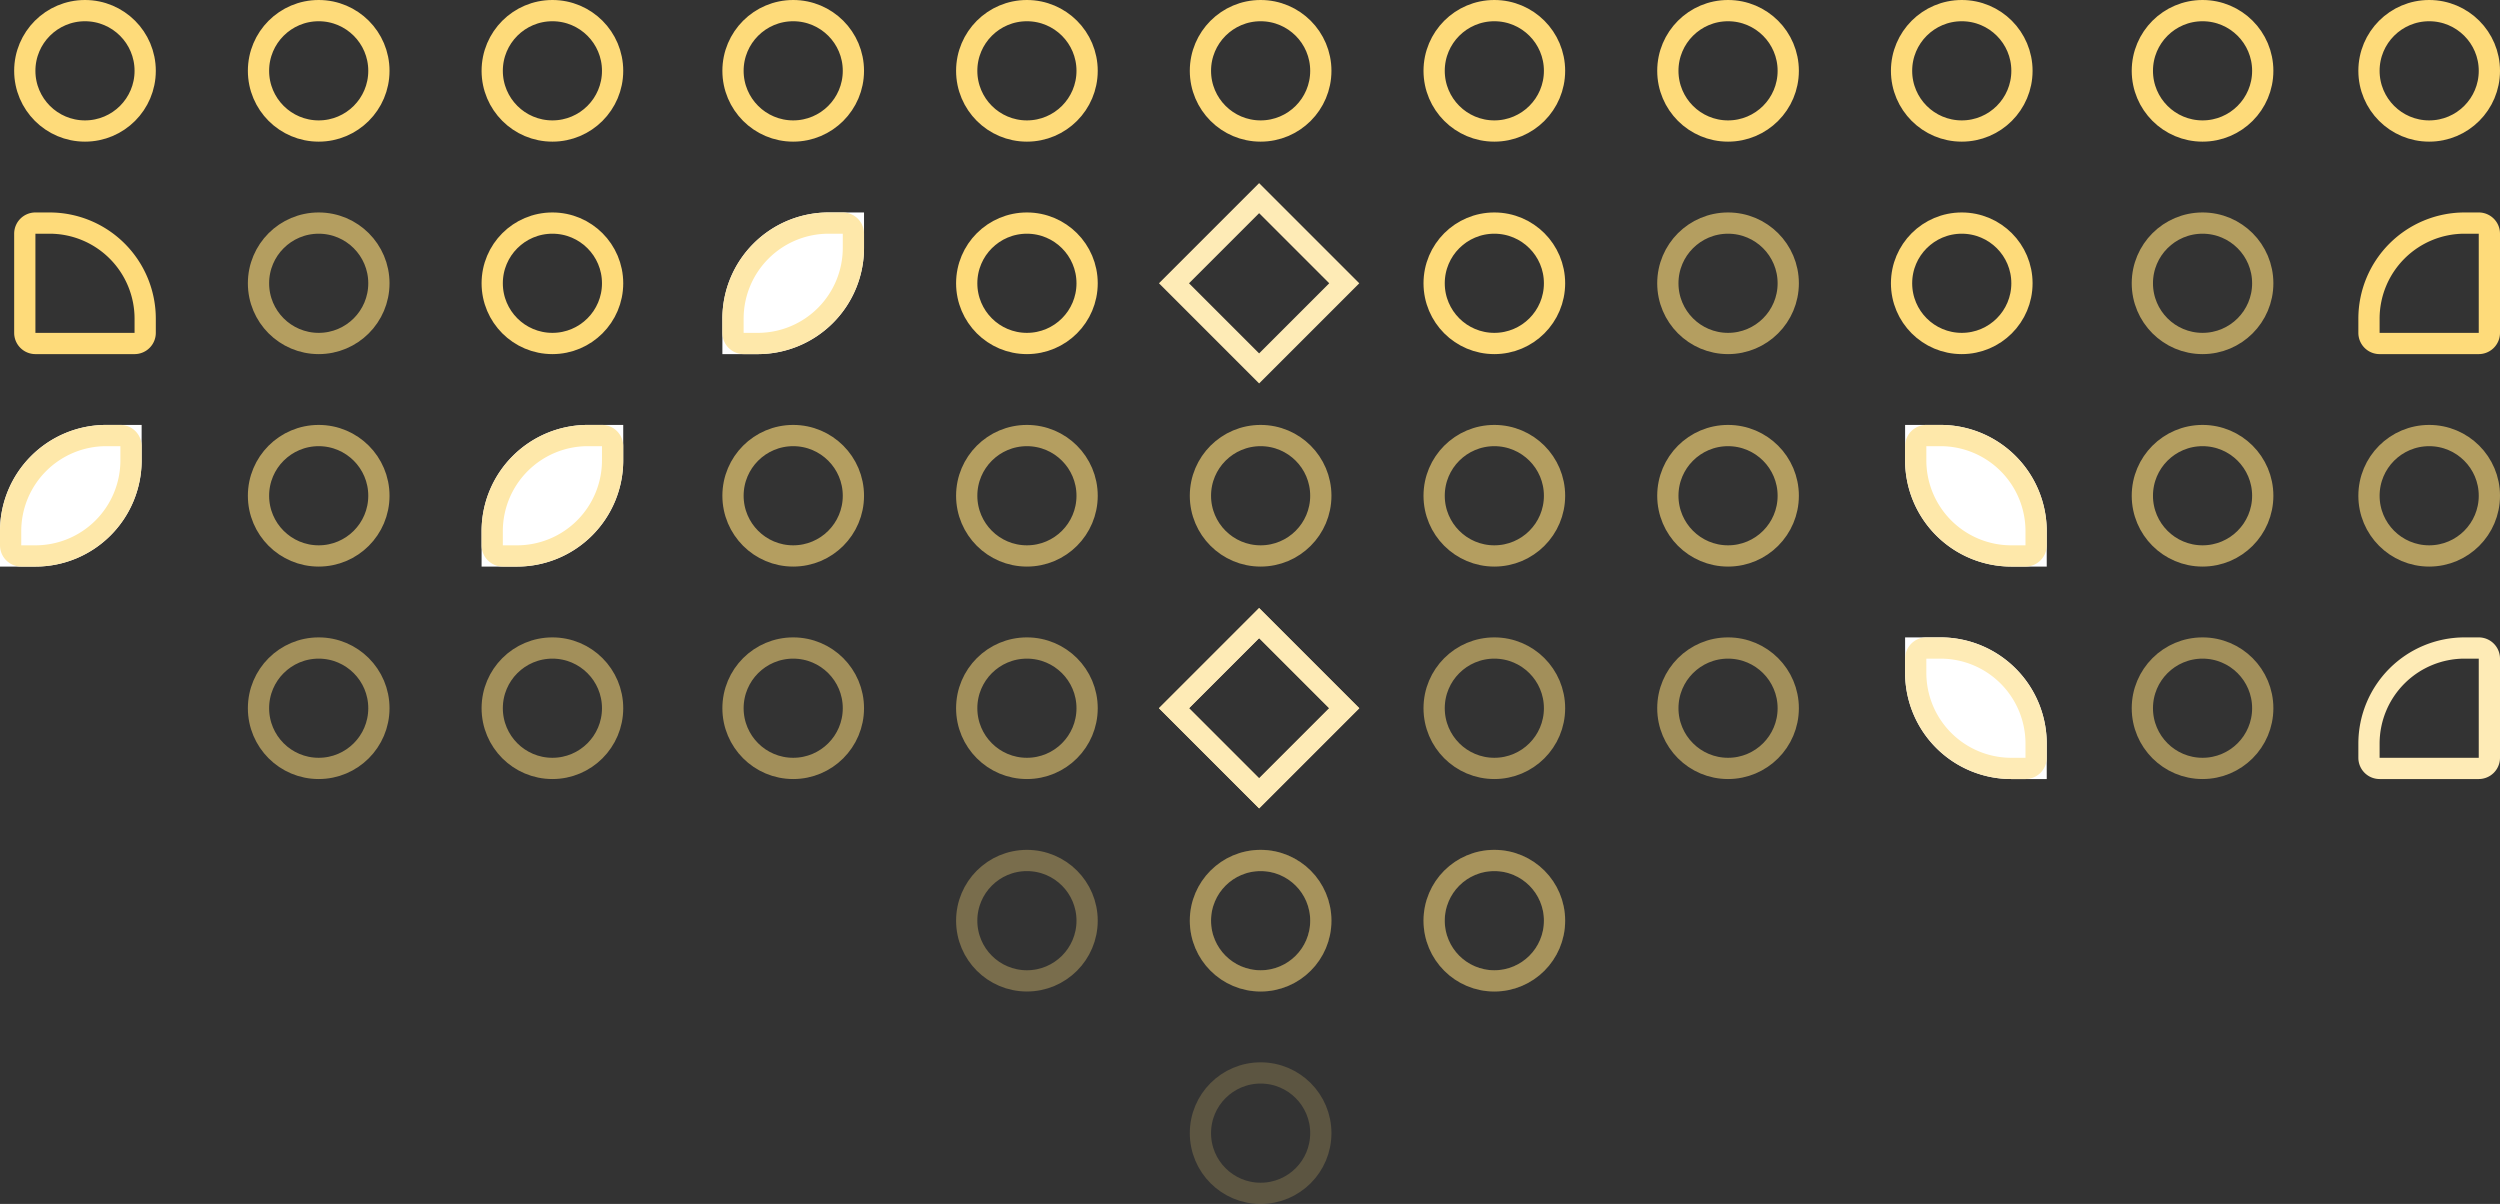 <svg xmlns="http://www.w3.org/2000/svg" width="353" height="170" viewBox="0 0 353 170">
  <rect x="0" y="0" width="353" height="170" fill="#333333" stroke="none"/>
  <g id="Group_66" data-name="Group 66" transform="translate(-12 -294)">
    <g id="Ellipse_1" data-name="Ellipse 1" transform="translate(180 444)" fill="none" stroke="#fedb7a" stroke-width="3" opacity="0.2">
      <circle cx="10" cy="10" r="10" stroke="none"/>
      <circle cx="10" cy="10" r="8.5" fill="none"/>
    </g>
    <g id="Ellipse_8" data-name="Ellipse 8" transform="translate(180 354)" fill="none" stroke="#fedb7a" stroke-width="3" opacity="0.64">
      <circle cx="10" cy="10" r="10" stroke="none"/>
      <circle cx="10" cy="10" r="8.5" fill="none"/>
    </g>
    <g id="Ellipse_5" data-name="Ellipse 5" transform="translate(180 294)" fill="none" stroke="#fedb7a" stroke-width="3">
      <circle cx="10" cy="10" r="10" stroke="none"/>
      <circle cx="10" cy="10" r="8.5" fill="none"/>
    </g>
    <g id="Ellipse_2" data-name="Ellipse 2" transform="translate(180 414)" fill="none" stroke="#fedb7a" stroke-width="3" opacity="0.34">
      <circle cx="10" cy="10" r="10" stroke="none"/>
      <circle cx="10" cy="10" r="8.5" fill="none"/>
    </g>
    <g id="Ellipse_7" data-name="Ellipse 7" transform="translate(213 324)" fill="none" stroke="#fedb7a" stroke-width="3">
      <circle cx="10" cy="10" r="10" stroke="none"/>
      <circle cx="10" cy="10" r="8.5" fill="none"/>
    </g>
    <g id="Ellipse_10" data-name="Ellipse 10" transform="translate(213 354)" fill="none" stroke="#fedb7a" stroke-width="3" opacity="0.64">
      <circle cx="10" cy="10" r="10" stroke="none"/>
      <circle cx="10" cy="10" r="8.5" fill="none"/>
    </g>
    <g id="Ellipse_11" data-name="Ellipse 11" transform="translate(213 384)" fill="none" stroke="#fedb7a" stroke-width="3" opacity="0.55">
      <circle cx="10" cy="10" r="10" stroke="none"/>
      <circle cx="10" cy="10" r="8.5" fill="none"/>
    </g>
    <g id="Ellipse_12" data-name="Ellipse 12" transform="translate(213 294)" fill="none" stroke="#fedb7a" stroke-width="3">
      <circle cx="10" cy="10" r="10" stroke="none"/>
      <circle cx="10" cy="10" r="8.5" fill="none"/>
    </g>
    <g id="Ellipse_13" data-name="Ellipse 13" transform="translate(213 414)" fill="none" stroke="#fedb7a" stroke-width="3" opacity="0.34">
      <circle cx="10" cy="10" r="10" stroke="none"/>
      <circle cx="10" cy="10" r="8.5" fill="none"/>
    </g>
    <g id="Ellipse_16" data-name="Ellipse 16" transform="translate(246 354)" fill="none" stroke="#fedb7a" stroke-width="3" opacity="0.64">
      <circle cx="10" cy="10" r="10" stroke="none"/>
      <circle cx="10" cy="10" r="8.5" fill="none"/>
    </g>
    <g id="Ellipse_17" data-name="Ellipse 17" transform="translate(246 384)" fill="none" stroke="#fedb7a" stroke-width="3" opacity="0.55">
      <circle cx="10" cy="10" r="10" stroke="none"/>
      <circle cx="10" cy="10" r="8.5" fill="none"/>
    </g>
    <g id="Ellipse_18" data-name="Ellipse 18" transform="translate(246 294)" fill="none" stroke="#fedb7a" stroke-width="3">
      <circle cx="10" cy="10" r="10" stroke="none"/>
      <circle cx="10" cy="10" r="8.5" fill="none"/>
    </g>
    <g id="Ellipse_24" data-name="Ellipse 24" transform="translate(279 294)" fill="none" stroke="#fedb7a" stroke-width="3">
      <circle cx="10" cy="10" r="10" stroke="none"/>
      <circle cx="10" cy="10" r="8.5" fill="none"/>
    </g>
    <g id="Ellipse_26" data-name="Ellipse 26" transform="translate(279 324)" fill="none" stroke="#fedb7a" stroke-width="3">
      <circle cx="10" cy="10" r="10" stroke="none"/>
      <circle cx="10" cy="10" r="8.5" fill="none"/>
    </g>
    <g id="Ellipse_30" data-name="Ellipse 30" transform="translate(313 294)" fill="none" stroke="#fedb7a" stroke-width="3">
      <circle cx="10" cy="10" r="10" stroke="none"/>
      <circle cx="10" cy="10" r="8.5" fill="none"/>
    </g>
    <g id="Ellipse_48" data-name="Ellipse 48" transform="translate(14 294)" fill="none" stroke="#fedb7a" stroke-width="3">
      <circle cx="10" cy="10" r="10" stroke="none"/>
      <circle cx="10" cy="10" r="8.5" fill="none"/>
    </g>
    <g id="Ellipse_54" data-name="Ellipse 54" transform="translate(47 294)" fill="none" stroke="#fedb7a" stroke-width="3">
      <circle cx="10" cy="10" r="10" stroke="none"/>
      <circle cx="10" cy="10" r="8.5" fill="none"/>
    </g>
    <g id="Ellipse_60" data-name="Ellipse 60" transform="translate(80 294)" fill="none" stroke="#fedb7a" stroke-width="3">
      <circle cx="10" cy="10" r="10" stroke="none"/>
      <circle cx="10" cy="10" r="8.5" fill="none"/>
    </g>
    <g id="Ellipse_62" data-name="Ellipse 62" transform="translate(80 324)" fill="none" stroke="#fedb7a" stroke-width="3">
      <circle cx="10" cy="10" r="10" stroke="none"/>
      <circle cx="10" cy="10" r="8.5" fill="none"/>
    </g>
    <g id="Ellipse_64" data-name="Ellipse 64" transform="translate(114 354)" fill="none" stroke="#fedb7a" stroke-width="3" opacity="0.64">
      <circle cx="10" cy="10" r="10" stroke="none"/>
      <circle cx="10" cy="10" r="8.5" fill="none"/>
    </g>
    <g id="Ellipse_65" data-name="Ellipse 65" transform="translate(114 384)" fill="none" stroke="#fedb7a" stroke-width="3" opacity="0.55">
      <circle cx="10" cy="10" r="10" stroke="none"/>
      <circle cx="10" cy="10" r="8.5" fill="none"/>
    </g>
    <g id="Ellipse_66" data-name="Ellipse 66" transform="translate(114 294)" fill="none" stroke="#fedb7a" stroke-width="3">
      <circle cx="10" cy="10" r="10" stroke="none"/>
      <circle cx="10" cy="10" r="8.5" fill="none"/>
    </g>
    <g id="Ellipse_68" data-name="Ellipse 68" transform="translate(147 324)" fill="none" stroke="#fedb7a" stroke-width="3">
      <circle cx="10" cy="10" r="10" stroke="none"/>
      <circle cx="10" cy="10" r="8.5" fill="none"/>
    </g>
    <g id="Rectangle_7" data-name="Rectangle 7" transform="translate(203.93 394) rotate(135)" fill="none" stroke="#feebb6" stroke-width="3">
      <rect width="20" height="20" stroke="none"/>
      <rect x="1.5" y="1.5" width="17" height="17" fill="none"/>
    </g>
    <g id="Ellipse_70" data-name="Ellipse 70" transform="translate(147 354)" fill="none" stroke="#fedb7a" stroke-width="3" opacity="0.64">
      <circle cx="10" cy="10" r="10" stroke="none"/>
      <circle cx="10" cy="10" r="8.5" fill="none"/>
    </g>
    <g id="Ellipse_71" data-name="Ellipse 71" transform="translate(147 384)" fill="none" stroke="#fedb7a" stroke-width="3" opacity="0.55">
      <circle cx="10" cy="10" r="10" stroke="none"/>
      <circle cx="10" cy="10" r="8.5" fill="none"/>
    </g>
    <g id="Ellipse_72" data-name="Ellipse 72" transform="translate(147 294)" fill="none" stroke="#fedb7a" stroke-width="3">
      <circle cx="10" cy="10" r="10" stroke="none"/>
      <circle cx="10" cy="10" r="8.5" fill="none"/>
    </g>
    <g id="Ellipse_73" data-name="Ellipse 73" transform="translate(147 414)" fill="none" stroke="#fedb7a" stroke-width="3" opacity="0.34">
      <circle cx="10" cy="10" r="10" stroke="none"/>
      <circle cx="10" cy="10" r="8.5" fill="none"/>
    </g>
    <g id="Rectangle_3" data-name="Rectangle 3" transform="translate(281 354)" fill="#fff" stroke="#fee8aa" stroke-width="3">
      <path d="M0,0H5A15,15,0,0,1,20,15v5a0,0,0,0,1,0,0H15A15,15,0,0,1,0,5V0A0,0,0,0,1,0,0Z" stroke="none"/>
      <path d="M3,1.5H5A13.5,13.5,0,0,1,18.5,15v2A1.5,1.5,0,0,1,17,18.5H15A13.5,13.5,0,0,1,1.5,5V3A1.5,1.5,0,0,1,3,1.5Z" fill="none"/>
    </g>
    <g id="Rectangle_4" data-name="Rectangle 4" transform="translate(100 354) rotate(90)" fill="#fff" stroke="#fee8aa" stroke-width="3">
      <path d="M0,0H5A15,15,0,0,1,20,15v5a0,0,0,0,1,0,0H15A15,15,0,0,1,0,5V0A0,0,0,0,1,0,0Z" stroke="none"/>
      <path d="M3,1.5H5A13.5,13.5,0,0,1,18.5,15v2A1.5,1.5,0,0,1,17,18.5H15A13.5,13.5,0,0,1,1.5,5V3A1.5,1.5,0,0,1,3,1.5Z" fill="none"/>
    </g>
    <g id="Rectangle_5" data-name="Rectangle 5" transform="translate(34 324) rotate(90)" fill="none" stroke="#fedb7a" stroke-width="3">
      <path d="M15,0h5a0,0,0,0,1,0,0V20a0,0,0,0,1,0,0H0a0,0,0,0,1,0,0V15A15,15,0,0,1,15,0Z" stroke="none"/>
      <path d="M15,1.5h2A1.5,1.5,0,0,1,18.5,3V17A1.5,1.5,0,0,1,17,18.5H3A1.5,1.5,0,0,1,1.5,17V15A13.5,13.5,0,0,1,15,1.5Z" fill="none"/>
    </g>
    <g id="Ellipse_74" data-name="Ellipse 74" transform="translate(313 354)" fill="none" stroke="#fedb7a" stroke-width="3" opacity="0.64">
      <circle cx="10" cy="10" r="10" stroke="none"/>
      <circle cx="10" cy="10" r="8.5" fill="none"/>
    </g>
    <g id="Ellipse_75" data-name="Ellipse 75" transform="translate(313 384)" fill="none" stroke="#fedb7a" stroke-width="3" opacity="0.55">
      <circle cx="10" cy="10" r="10" stroke="none"/>
      <circle cx="10" cy="10" r="8.5" fill="none"/>
    </g>
    <g id="Rectangle_8" data-name="Rectangle 8" transform="translate(281 384)" fill="#fff" stroke="#feebb6" stroke-width="3">
      <path d="M0,0H5A15,15,0,0,1,20,15v5a0,0,0,0,1,0,0H15A15,15,0,0,1,0,5V0A0,0,0,0,1,0,0Z" stroke="none"/>
      <path d="M3,1.5H5A13.5,13.5,0,0,1,18.5,15v2A1.5,1.5,0,0,1,17,18.5H15A13.5,13.5,0,0,1,1.5,5V3A1.5,1.5,0,0,1,3,1.5Z" fill="none"/>
    </g>
    <g id="Ellipse_76" data-name="Ellipse 76" transform="translate(180 414)" fill="none" stroke="#fedb7a" stroke-width="3" opacity="0.34">
      <circle cx="10" cy="10" r="10" stroke="none"/>
      <circle cx="10" cy="10" r="8.5" fill="none"/>
    </g>
    <g id="Ellipse_78" data-name="Ellipse 78" transform="translate(213 414)" fill="none" stroke="#fedb7a" stroke-width="3" opacity="0.34">
      <circle cx="10" cy="10" r="10" stroke="none"/>
      <circle cx="10" cy="10" r="8.5" fill="none"/>
    </g>
    <g id="Rectangle_9" data-name="Rectangle 9" transform="translate(203.93 394) rotate(135)" fill="none" stroke="#feebb6" stroke-width="3">
      <rect width="20" height="20" stroke="none"/>
      <rect x="1.5" y="1.5" width="17" height="17" fill="none"/>
    </g>
    <g id="Ellipse_80" data-name="Ellipse 80" transform="translate(47 384)" fill="none" stroke="#fedb7a" stroke-width="3" opacity="0.55">
      <circle cx="10" cy="10" r="10" stroke="none"/>
      <circle cx="10" cy="10" r="8.5" fill="none"/>
    </g>
    <g id="Ellipse_81" data-name="Ellipse 81" transform="translate(80 384)" fill="none" stroke="#fedb7a" stroke-width="3" opacity="0.55">
      <circle cx="10" cy="10" r="10" stroke="none"/>
      <circle cx="10" cy="10" r="8.5" fill="none"/>
    </g>
    <g id="Ellipse_84" data-name="Ellipse 84" transform="translate(47 354)" fill="none" stroke="#fedb7a" stroke-width="3" opacity="0.64">
      <circle cx="10" cy="10" r="10" stroke="none"/>
      <circle cx="10" cy="10" r="8.5" fill="none"/>
    </g>
    <g id="Rectangle_12" data-name="Rectangle 12" transform="translate(32 354) rotate(90)" fill="#fff" stroke="#fee8aa" stroke-width="3">
      <path d="M0,0H5A15,15,0,0,1,20,15v5a0,0,0,0,1,0,0H15A15,15,0,0,1,0,5V0A0,0,0,0,1,0,0Z" stroke="none"/>
      <path d="M3,1.5H5A13.5,13.5,0,0,1,18.5,15v2A1.5,1.5,0,0,1,17,18.5H15A13.5,13.5,0,0,1,1.5,5V3A1.5,1.5,0,0,1,3,1.5Z" fill="none"/>
    </g>
    <g id="Group_60" data-name="Group 60">
      <g id="Ellipse_36" data-name="Ellipse 36" transform="translate(345 294)" fill="none" stroke="#fedb7a" stroke-width="3">
        <circle cx="10" cy="10" r="10" stroke="none"/>
        <circle cx="10" cy="10" r="8.5" fill="none"/>
      </g>
      <g id="Rectangle_6" data-name="Rectangle 6" transform="translate(345 324)" fill="none" stroke="#fedb7a" stroke-width="3">
        <path d="M15,0h5a0,0,0,0,1,0,0V20a0,0,0,0,1,0,0H0a0,0,0,0,1,0,0V15A15,15,0,0,1,15,0Z" stroke="none"/>
        <path d="M15,1.5h2A1.5,1.5,0,0,1,18.5,3V17A1.5,1.5,0,0,1,17,18.5H3A1.5,1.5,0,0,1,1.5,17V15A13.5,13.5,0,0,1,15,1.5Z" fill="none"/>
      </g>
      <g id="Rectangle_13" data-name="Rectangle 13" transform="translate(345 384)" fill="none" stroke="#feebb6" stroke-width="3">
        <path d="M15,0h5a0,0,0,0,1,0,0V20a0,0,0,0,1,0,0H0a0,0,0,0,1,0,0V15A15,15,0,0,1,15,0Z" stroke="none"/>
        <path d="M15,1.5h2A1.5,1.5,0,0,1,18.5,3V17A1.5,1.5,0,0,1,17,18.5H3A1.5,1.5,0,0,1,1.5,17V15A13.5,13.5,0,0,1,15,1.5Z" fill="none"/>
      </g>
      <g id="Ellipse_85" data-name="Ellipse 85" transform="translate(345 354)" fill="none" stroke="#fedb7a" stroke-width="3" opacity="0.64">
        <circle cx="10" cy="10" r="10" stroke="none"/>
        <circle cx="10" cy="10" r="8.5" fill="none"/>
      </g>
    </g>
    <g id="Ellipse_86" data-name="Ellipse 86" transform="translate(47 324)" fill="none" stroke="#fedb7a" stroke-width="3" opacity="0.64">
      <circle cx="10" cy="10" r="10" stroke="none"/>
      <circle cx="10" cy="10" r="8.5" fill="none"/>
    </g>
    <g id="Rectangle_14" data-name="Rectangle 14" transform="translate(203.93 334) rotate(135)" fill="none" stroke="#feebb6" stroke-width="3">
      <rect width="20" height="20" stroke="none"/>
      <rect x="1.5" y="1.5" width="17" height="17" fill="none"/>
    </g>
    <g id="Rectangle_15" data-name="Rectangle 15" transform="translate(134 324) rotate(90)" fill="#fff" stroke="#fee8aa" stroke-width="3">
      <path d="M0,0H5A15,15,0,0,1,20,15v5a0,0,0,0,1,0,0H15A15,15,0,0,1,0,5V0A0,0,0,0,1,0,0Z" stroke="none"/>
      <path d="M3,1.5H5A13.5,13.5,0,0,1,18.5,15v2A1.5,1.5,0,0,1,17,18.5H15A13.5,13.5,0,0,1,1.5,5V3A1.5,1.5,0,0,1,3,1.5Z" fill="none"/>
    </g>
    <g id="Ellipse_87" data-name="Ellipse 87" transform="translate(313 324)" fill="none" stroke="#fedb7a" stroke-width="3" opacity="0.64">
      <circle cx="10" cy="10" r="10" stroke="none"/>
      <circle cx="10" cy="10" r="8.5" fill="none"/>
    </g>
    <g id="Ellipse_88" data-name="Ellipse 88" transform="translate(246 324)" fill="none" stroke="#fedb7a" stroke-width="3" opacity="0.64">
      <circle cx="10" cy="10" r="10" stroke="none"/>
      <circle cx="10" cy="10" r="8.5" fill="none"/>
    </g>
  </g>
</svg>

